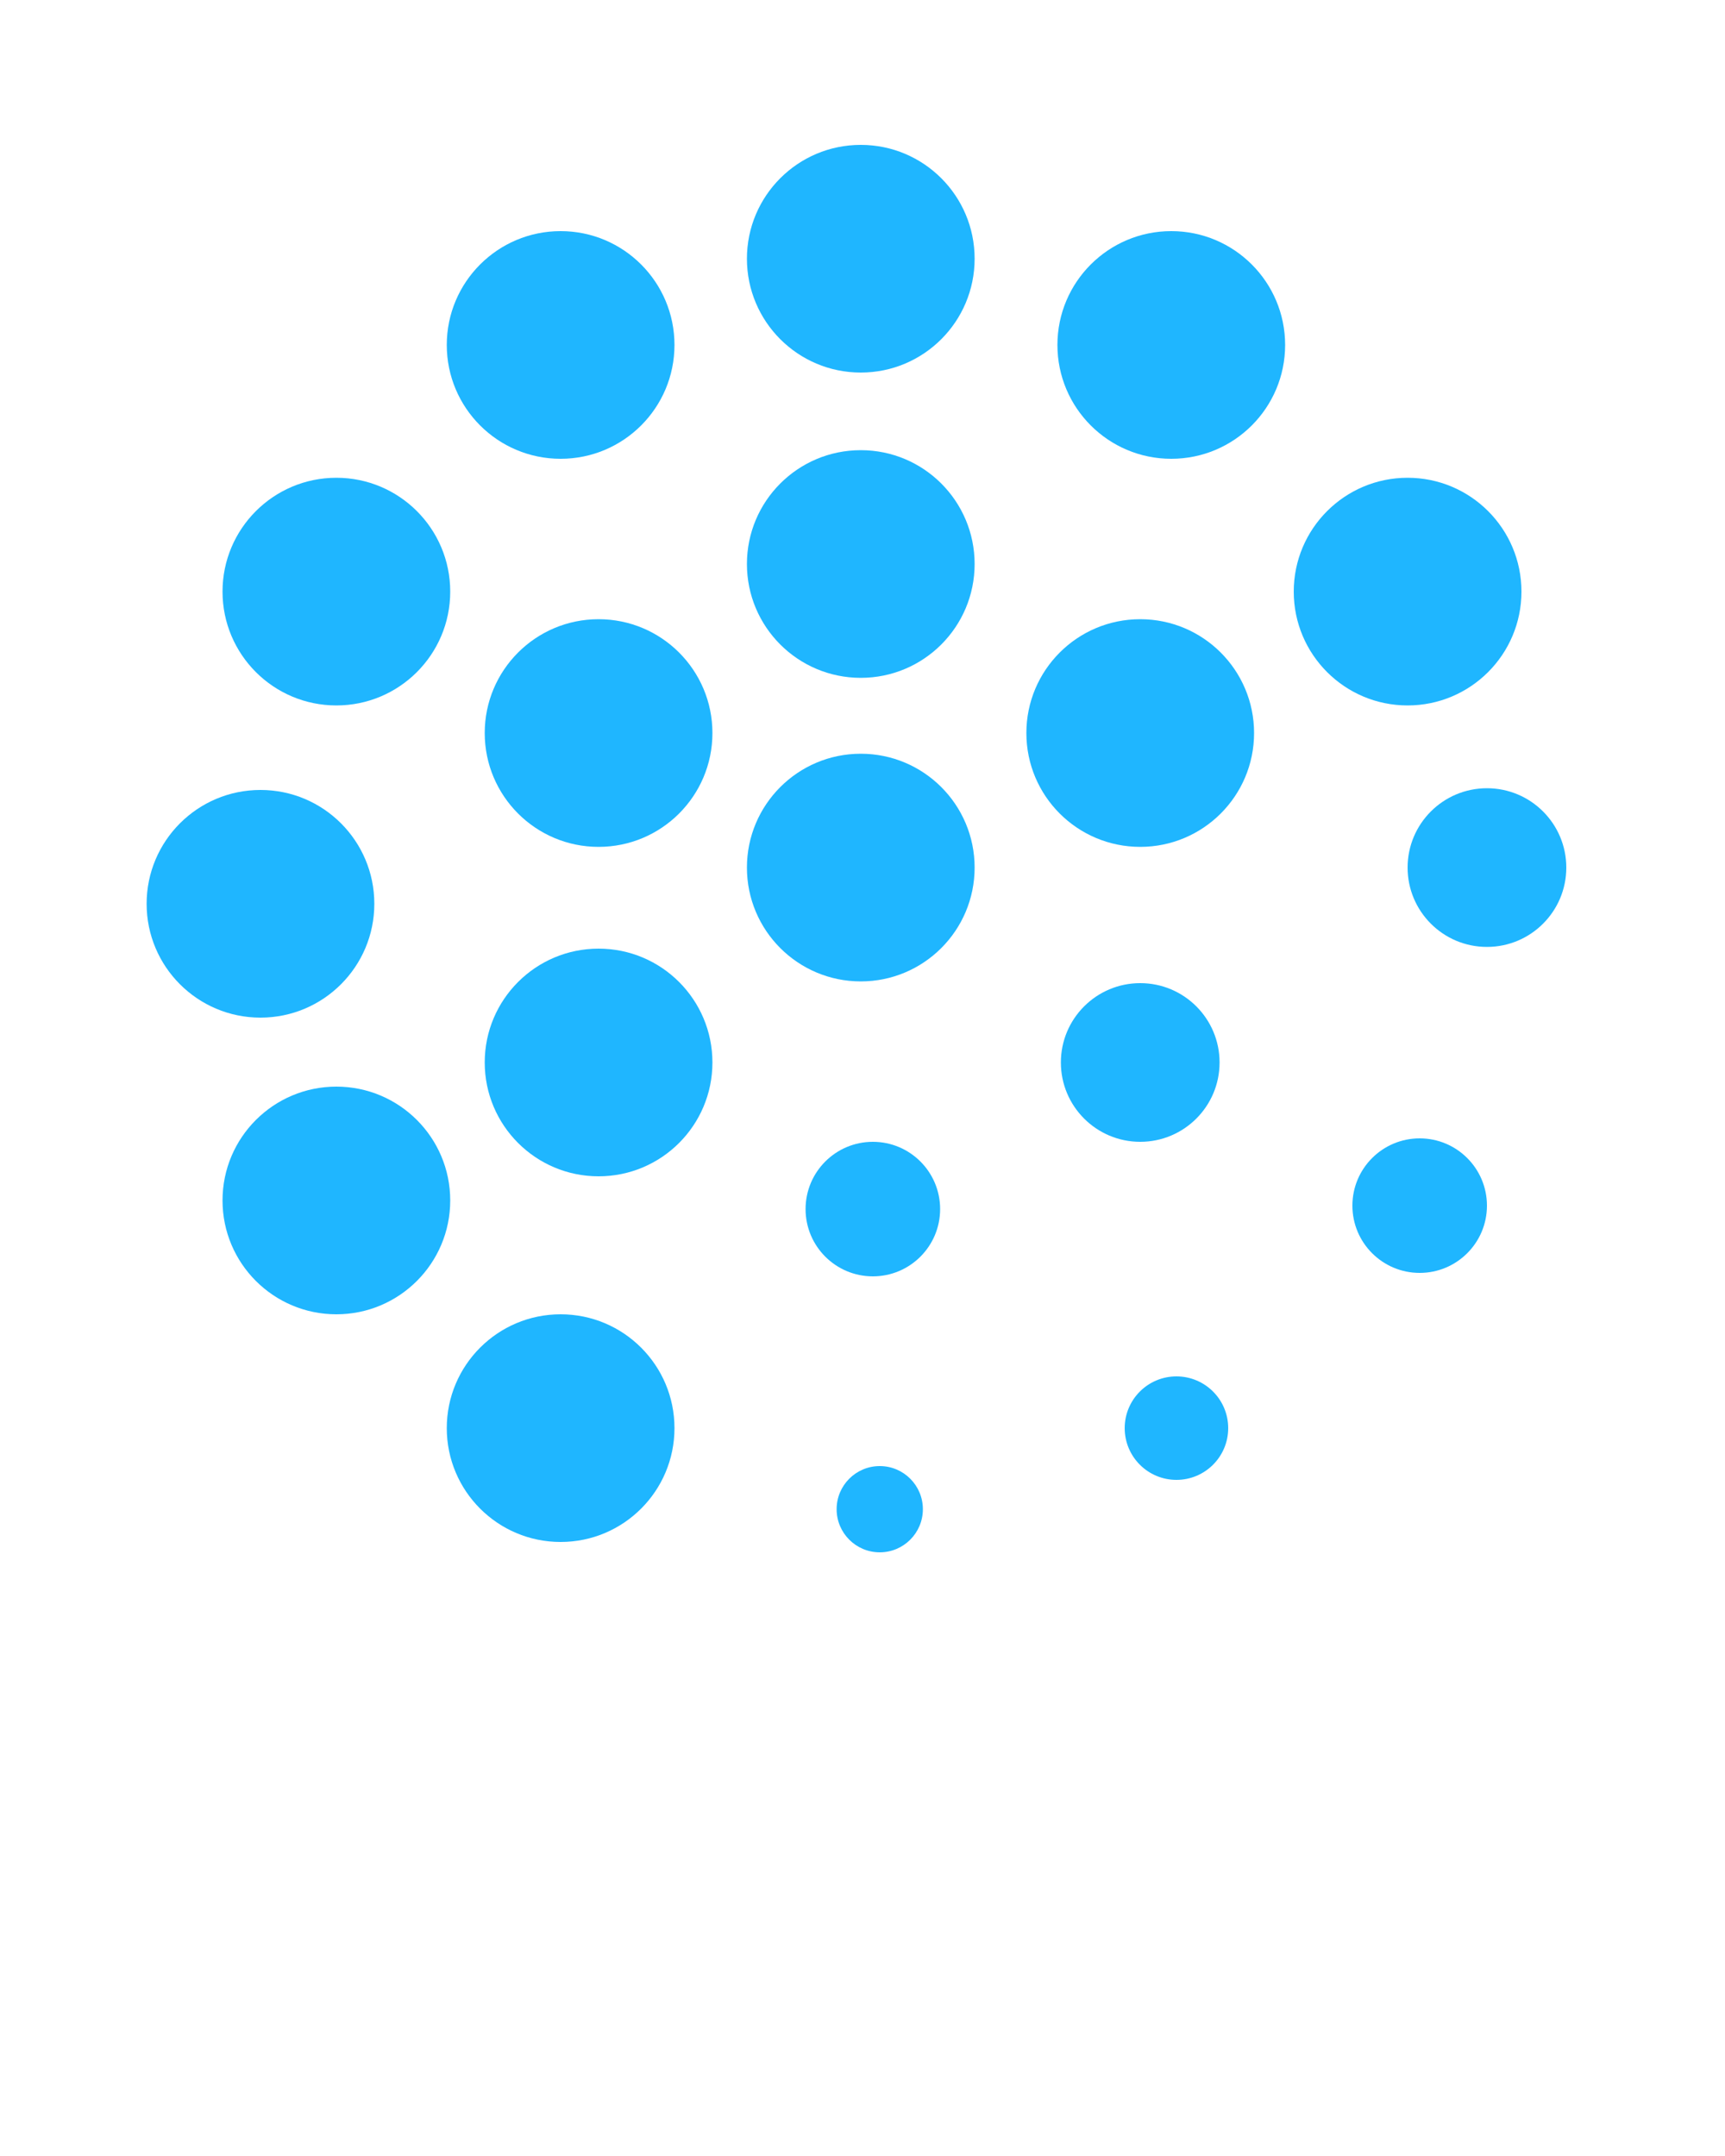 <svg xmlns="http://www.w3.org/2000/svg" xmlns:xlink="http://www.w3.org/1999/xlink" version="1.1" x="0px" y="0px" viewBox="0 0 100 125" enable-background="new 0 0 100 100" xml:space="preserve"><g><g><circle fill="#1FB6FF" cx="49.9" cy="32.7" r="6.6"/></g><g><circle fill="#1FB6FF" cx="86.2" cy="50.3" r="4.6"/></g><g><circle fill="#1FB6FF" cx="66.1" cy="61.6" r="4.6"/></g><g><circle fill="#1FB6FF" cx="50.6" cy="70.1" r="3.9"/></g><g><circle fill="#1FB6FF" cx="68.2" cy="82.8" r="3"/></g><g><circle fill="#1FB6FF" cx="51" cy="87.5" r="2.5"/></g><g><circle fill="#1FB6FF" cx="82.3" cy="69.9" r="3.9"/></g><g><circle fill="#1FB6FF" cx="81.6" cy="34.3" r="6.6"/></g><g><circle fill="#1FB6FF" cx="19.5" cy="34.3" r="6.6"/></g><g><circle fill="#1FB6FF" cx="67.9" cy="20" r="6.6"/></g><g><circle fill="#1FB6FF" cx="32.5" cy="20" r="6.6"/></g><g><circle fill="#1FB6FF" cx="34.7" cy="42.5" r="6.6"/></g><g><circle fill="#1FB6FF" cx="34.7" cy="61.6" r="6.6"/></g><g><circle fill="#1FB6FF" cx="15.1" cy="52.4" r="6.6"/></g><g><circle fill="#1FB6FF" cx="19.5" cy="69.6" r="6.6"/></g><g><circle fill="#1FB6FF" cx="32.5" cy="82.8" r="6.6"/></g><g><circle fill="#1FB6FF" cx="66.1" cy="42.5" r="6.6"/></g><g><circle fill="#1FB6FF" cx="49.9" cy="15" r="6.6"/></g><g><circle fill="#1FB6FF" cx="49.9" cy="50.3" r="6.6"/></g></g></svg>
